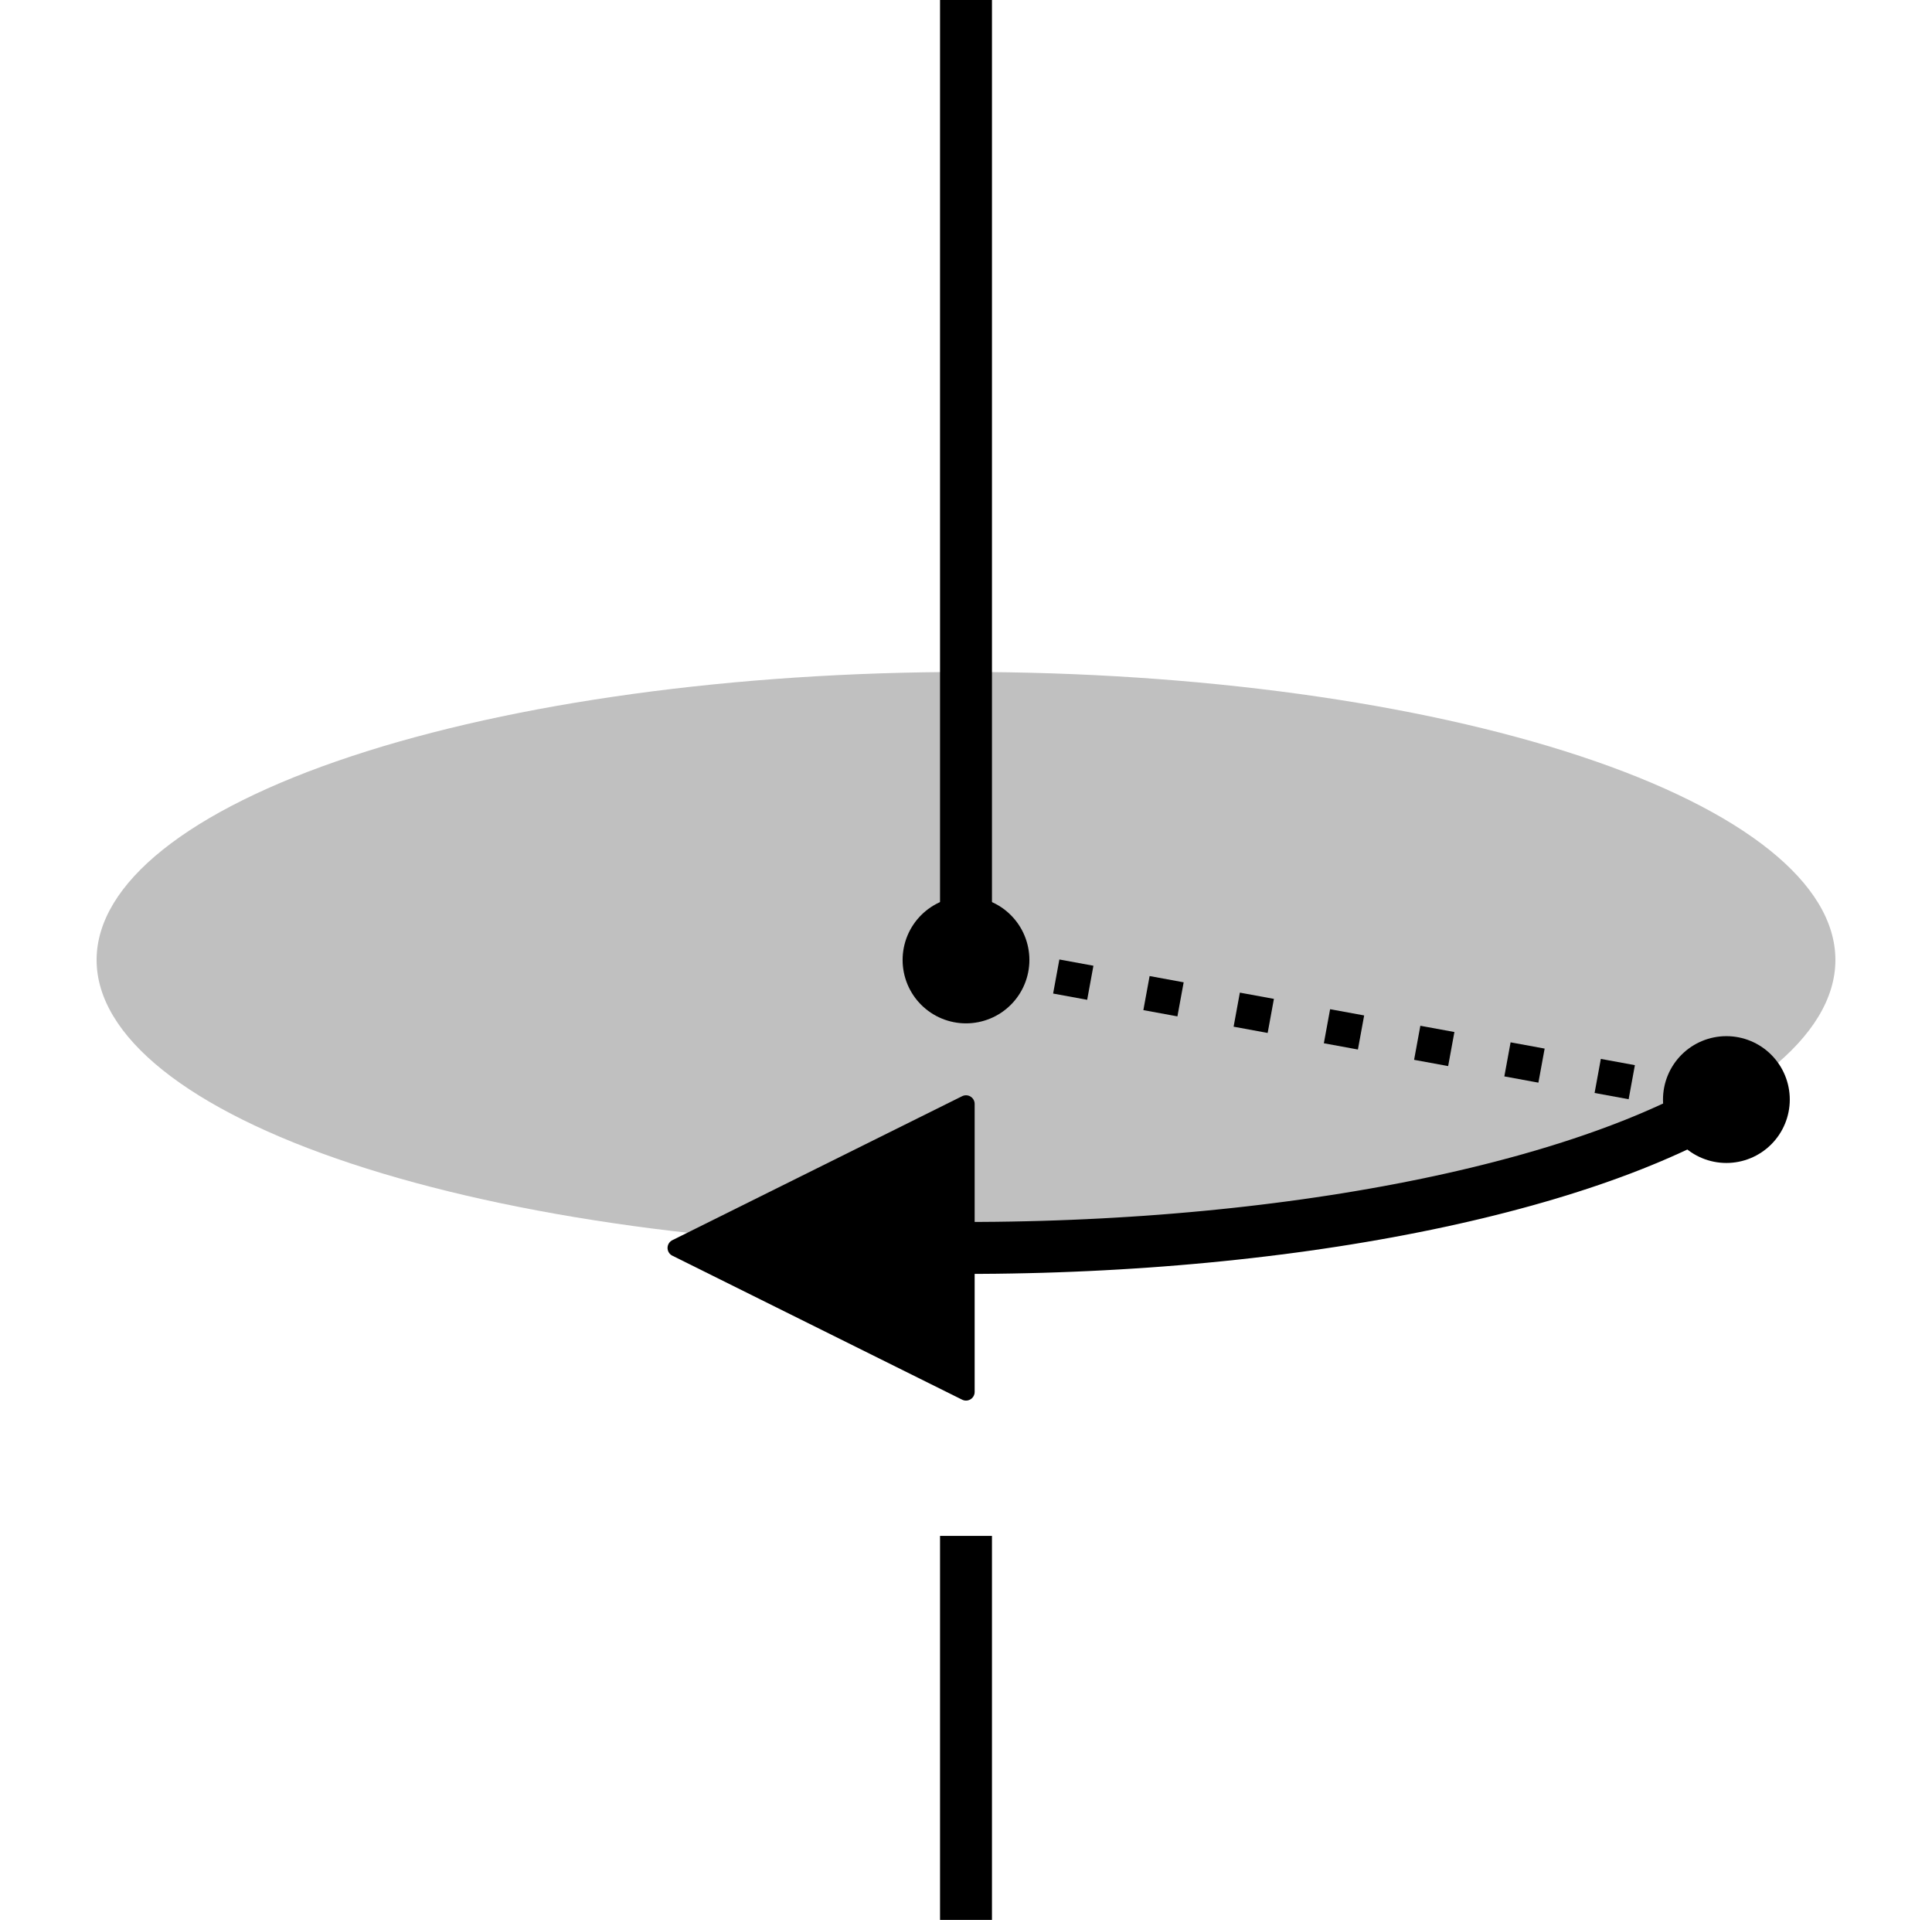 <?xml version="1.0" encoding="utf-8" standalone="no"?>
<svg height="110.88pt" version="1.1" viewBox="0 0 111.6 110.88" width="111.6pt" xmlns="http://www.w3.org/2000/svg" xmlns:xlink="http://www.w3.org/1999/xlink">
    <defs>
        <style type="text/css">
            *{stroke-linecap:butt;stroke-linejoin:round;}
        </style>
    </defs>
    <g id="figure_1">
        <g id="patch_1">
            <path d="M 0 110.88 L 111.6 110.88 L 111.6 0 L 0 0 z" style="fill:none;"/>
        </g>
        <g id="axes_1">
            <g id="LineCollection_1">
                <path clip-path="url(#pccfc68f1bb)" d="M 55.8 88.704 L 55.8 110.88 " style="fill:none;stroke:#000000;stroke-width:3;"/>
            </g>
            <g id="patch_2">
                <path clip-path="url(#pccfc68f1bb)" d="M 55.8 72.072 C 69.118 72.072 81.893 70.32 91.311 67.201 C 100.729 64.082 106.02 59.851 106.02 55.44 C 106.02 51.029 100.729 46.798 91.311 43.679 C 81.893 40.56 69.118 38.808 55.8 38.808 C 42.481 38.808 29.707 40.56 20.289 43.679 C 10.871 46.798 5.58 51.029 5.58 55.44 C 5.58 59.851 10.871 64.082 20.289 67.201 C 29.707 70.32 42.481 72.072 55.8 72.072 z" style="fill:#c0c0c0;"/>
            </g>
            <g id="LineCollection_2">
                <path clip-path="url(#pccfc68f1bb)" d="M 55.8 55.44 L 55.8 -0 " style="fill:none;stroke:#000000;stroke-width:3;"/>
            </g>
            <g id="PolyCollection_1">
                <defs>
                    <path d="M 39.06 -38.808 L 39.06 -38.808 L 55.8 -30.492 L 55.8 -47.124 L 55.8 -47.124 L 39.06 -38.808 z" id="m724eacf63a" style="stroke:#000000;"/>
                </defs>
                <g clip-path="url(#pccfc68f1bb)">
                    <use style="stroke:#000000;" x="0" xlink:href="#m724eacf63a" y="110.88"/>
                </g>
            </g>
            <g id="PathCollection_1">
                <defs>
                    <path d="M 0 3.162 C 0.839 3.162 1.643 2.829 2.236 2.236 C 2.829 1.643 3.162 0.839 3.162 0 C 3.162 -0.839 2.829 -1.643 2.236 -2.236 C 1.643 -2.829 0.839 -3.162 0 -3.162 C -0.839 -3.162 -1.643 -2.829 -2.236 -2.236 C -2.829 -1.643 -3.162 -0.839 -3.162 0 C -3.162 0.839 -2.829 1.643 -2.236 2.236 C -1.643 2.829 -0.839 3.162 0 3.162 z" id="m35bdd5fcf6" style="stroke:#000000;"/>
                </defs>
                <g clip-path="url(#pccfc68f1bb)">
                    <use style="stroke:#000000;" x="55.8" xlink:href="#m35bdd5fcf6" y="55.44"/>
                    <use style="stroke:#000000;" x="99.723" xlink:href="#m35bdd5fcf6" y="63.503"/>
                </g>
            </g>
            <g id="line2d_1">
                <path clip-path="url(#pccfc68f1bb)" d="M 55.8 55.44 L 99.723 63.503 " style="fill:none;stroke:#000000;stroke-dasharray:2,3.3;stroke-dashoffset:0;stroke-width:2;"/>
            </g>
            <g id="line2d_2">
                <path clip-path="url(#pccfc68f1bb)" d="M 55.8 72.072 L 56.676 72.069 L 57.553 72.062 L 58.428 72.049 L 59.303 72.031 L 60.177 72.009 L 61.049 71.981 L 61.92 71.948 L 62.789 71.91 L 63.656 71.867 L 64.521 71.819 L 65.382 71.766 L 66.241 71.709 L 67.097 71.646 L 67.949 71.578 L 68.798 71.505 L 69.643 71.428 L 70.483 71.345 L 71.319 71.258 L 72.15 71.166 L 72.976 71.069 L 73.797 70.967 L 74.613 70.861 L 75.423 70.75 L 76.226 70.634 L 77.024 70.514 L 77.815 70.389 L 78.599 70.259 L 79.377 70.125 L 80.147 69.987 L 80.91 69.844 L 81.665 69.696 L 82.413 69.545 L 83.152 69.389 L 83.883 69.229 L 84.605 69.064 L 85.319 68.896 L 86.023 68.723 L 86.719 68.546 L 87.404 68.365 L 88.081 68.181 L 88.747 67.992 L 89.404 67.8 L 90.05 67.604 L 90.686 67.404 L 91.311 67.201 L 91.925 66.994 L 92.529 66.783 L 93.121 66.569 L 93.702 66.352 L 94.271 66.131 L 94.828 65.907 L 95.374 65.68 L 95.907 65.449 L 96.429 65.216 L 96.938 64.98 L 97.434 64.74 L 97.918 64.498 L 98.389 64.254 L 98.847 64.006 L 99.292 63.756 " style="fill:none;stroke:#000000;stroke-linecap:square;stroke-width:3;"/>
            </g>
        </g>
    </g>
    <defs>
        <clipPath id="pccfc68f1bb">
            <rect height="110.88" width="111.6" x="0" y="-0"/>
        </clipPath>
    </defs>
</svg>
